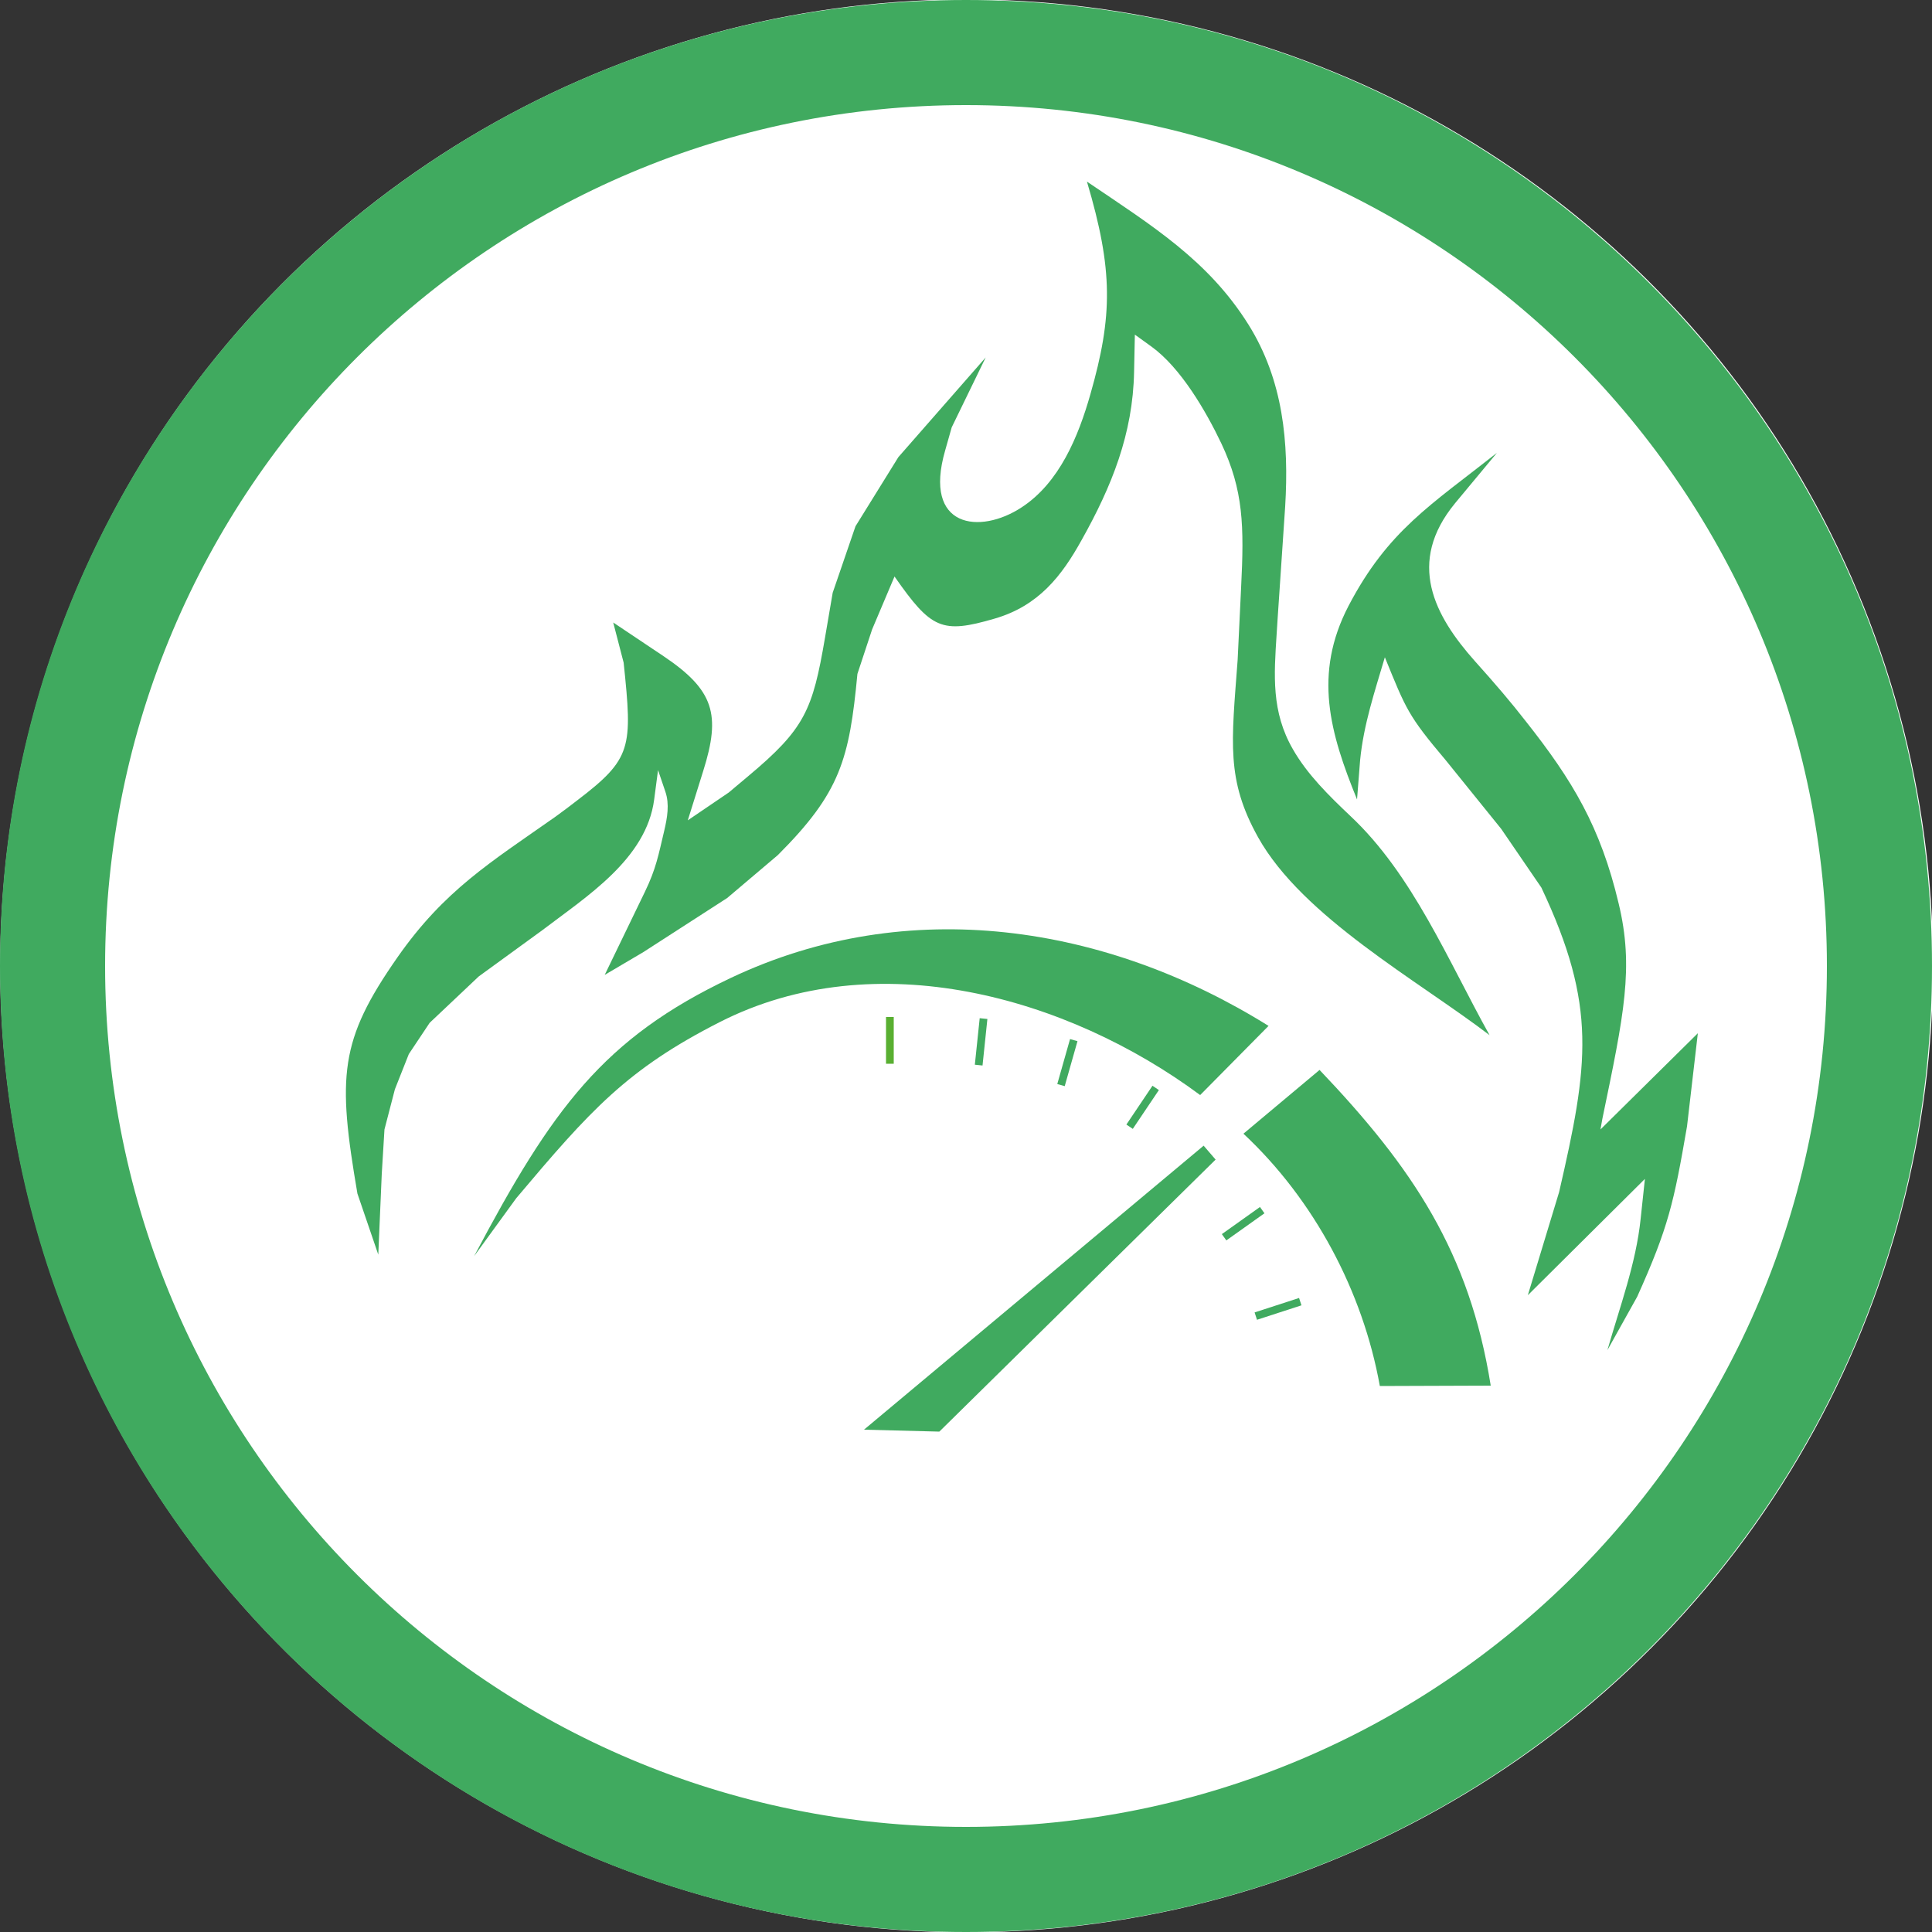 <?xml version="1.0" encoding="utf-8"?>
<!-- Generator: Adobe Illustrator 24.0.1, SVG Export Plug-In . SVG Version: 6.00 Build 0)  -->
<svg version="1.1" id="Слой_1" xmlns="http://www.w3.org/2000/svg" xmlns:xlink="http://www.w3.org/1999/xlink" x="0px" y="0px"
	 viewBox="0 0 50 50" style="enable-background:new 0 0 50 50;" xml:space="preserve">
<rect x="0" y="0" width="50" height="50" fill="#333333" stroke="none"/>
<style type="text/css">
	.st0{fill-rule:evenodd;clip-rule:evenodd;fill:#FFFFFF;}
	.st1{fill-rule:evenodd;clip-rule:evenodd;fill:#40AA5F;}
	.st2{fill-rule:evenodd;clip-rule:evenodd;fill:#59AF31;}
</style>
<g>
	<ellipse transform="matrix(0.175 -0.985 0.985 0.175 -3.984 45.247)" class="st0" cx="25" cy="25" rx="25" ry="25"/>
	<g>
		<path class="st1" d="M9.79,32.47l-0.54-1.58c-0.52-3.04-0.47-3.96,1.04-6.12c1.21-1.73,2.4-2.45,4.08-3.63
			c0.21-0.15,0.39-0.29,0.56-0.42c1.43-1.09,1.44-1.36,1.21-3.57l-0.27-1.04l1.3,0.87c1.31,0.88,1.49,1.51,1.03,2.97l-0.4,1.28
			l1.06-0.72l0.5-0.42c1.47-1.23,1.67-1.71,1.99-3.58l0.2-1.17l0.59-1.72l1.11-1.79l2.26-2.58l-0.88,1.81l-0.17,0.6
			c-0.58,2.01,0.9,2.18,1.98,1.47c0.98-0.64,1.47-1.84,1.78-2.93c0.58-2.03,0.59-3.21-0.09-5.5c1.7,1.15,3.14,2.04,4.18,3.7
			c0.9,1.44,1.05,3.05,0.95,4.71l-0.15,2.23l-0.04,0.59l-0.03,0.47c-0.07,1.08-0.14,2.02,0.42,2.99c0.37,0.65,0.93,1.2,1.49,1.73
			c1.61,1.51,2.53,3.75,3.6,5.67c-1.86-1.42-4.84-3.06-5.99-5.12c-0.83-1.49-0.69-2.44-0.53-4.59l0.09-1.88
			c0.08-1.59,0.06-2.51-0.51-3.72c-0.4-0.84-1.05-1.96-1.81-2.51l-0.43-0.31l-0.02,0.96c-0.03,1.61-0.58,2.97-1.36,4.36
			c-0.51,0.92-1.11,1.7-2.25,2.03c-1.37,0.4-1.64,0.27-2.59-1.09l-0.58,1.37l-0.38,1.15c-0.21,2.21-0.44,3.07-2.06,4.69l-1.31,1.11
			l-2.17,1.4l-1,0.59l1.04-2.15c0.29-0.6,0.35-0.95,0.5-1.58c0.08-0.34,0.14-0.69,0.03-1.01l-0.19-0.56l-0.1,0.76
			c-0.2,1.54-1.75,2.51-2.89,3.38l-1.65,1.2l-1.27,1.2l-0.54,0.81l-0.36,0.91l-0.27,1.04l-0.07,1.15L9.79,32.47z"/>
		<path class="st1" d="M35.12,20.69c-0.7-1.72-1.14-3.24-0.22-5.01c1.02-1.95,2.13-2.61,3.84-3.96l-1.08,1.3
			c-1.27,1.54-0.54,2.91,0.51,4.09c0.53,0.59,0.94,1.07,1.32,1.56c1.21,1.53,1.93,2.73,2.4,4.71c0.4,1.66,0.14,2.87-0.42,5.57
			l-0.05,0.28l2.52-2.49l-0.28,2.41c-0.34,1.97-0.48,2.61-1.29,4.41l-0.77,1.38c0.32-1.12,0.74-2.24,0.86-3.4l0.11-1.03l-3.03,3.01
			l0.81-2.67c0.76-3.3,0.99-4.81-0.46-7.88l-1.04-1.52l-1.43-1.77c-0.98-1.16-1.03-1.32-1.58-2.67c-0.26,0.88-0.55,1.74-0.64,2.66
			L35.12,20.69z"/>
		<path class="st1" d="M12.27,32.51c2.02-3.82,3.35-5.64,6.64-7.2c4.6-2.18,9.72-1.38,13.92,1.24l-1.77,1.79
			c-3.44-2.55-8.4-3.94-12.43-1.89c-2.4,1.22-3.35,2.28-5.27,4.56L12.27,32.51z"/>
		<path class="st1" d="M32.18,29.34l1.97-1.65c2.41,2.53,3.88,4.72,4.43,8.17l-2.87,0.01C35.27,33.42,34.01,31.05,32.18,29.34z"/>
		<polygon class="st1" points="22.36,37 31.15,29.65 31.46,30.01 24.31,37.05 		"/>
		<rect x="22.93" y="26.32" class="st2" width="0.2" height="1.21"/>
		
			<rect x="24.78" y="26.88" transform="matrix(0.104 -0.995 0.995 0.104 -4.094 49.415)" class="st1" width="1.21" height="0.2"/>
		
			<rect x="27.02" y="27.4" transform="matrix(0.273 -0.962 0.962 0.273 -6.373 46.568)" class="st1" width="1.21" height="0.2"/>
		
			<rect x="28.97" y="28.58" transform="matrix(0.558 -0.83 0.83 0.558 -10.736 37.201)" class="st1" width="1.21" height="0.2"/>
		
			<rect x="31.55" y="31.58" transform="matrix(0.815 -0.58 0.58 0.815 -12.408 24.5)" class="st1" width="1.21" height="0.2"/>
		
			<rect x="32.47" y="33.78" transform="matrix(0.951 -0.309 0.309 0.951 -8.848 11.874)" class="st1" width="1.21" height="0.2"/>
	</g>
	<path class="st1" d="M25,2.72c12.31,0,22.28,9.98,22.28,22.28S37.31,47.28,25,47.28C12.69,47.28,2.72,37.31,2.72,25
		S12.69,2.72,25,2.72L25,2.72z M25,0C11.19,0,0,11.19,0,25c0,13.81,11.19,25,25,25c13.81,0,25-11.19,25-25C50,11.19,38.81,0,25,0z"
		/>
</g>
</svg>
